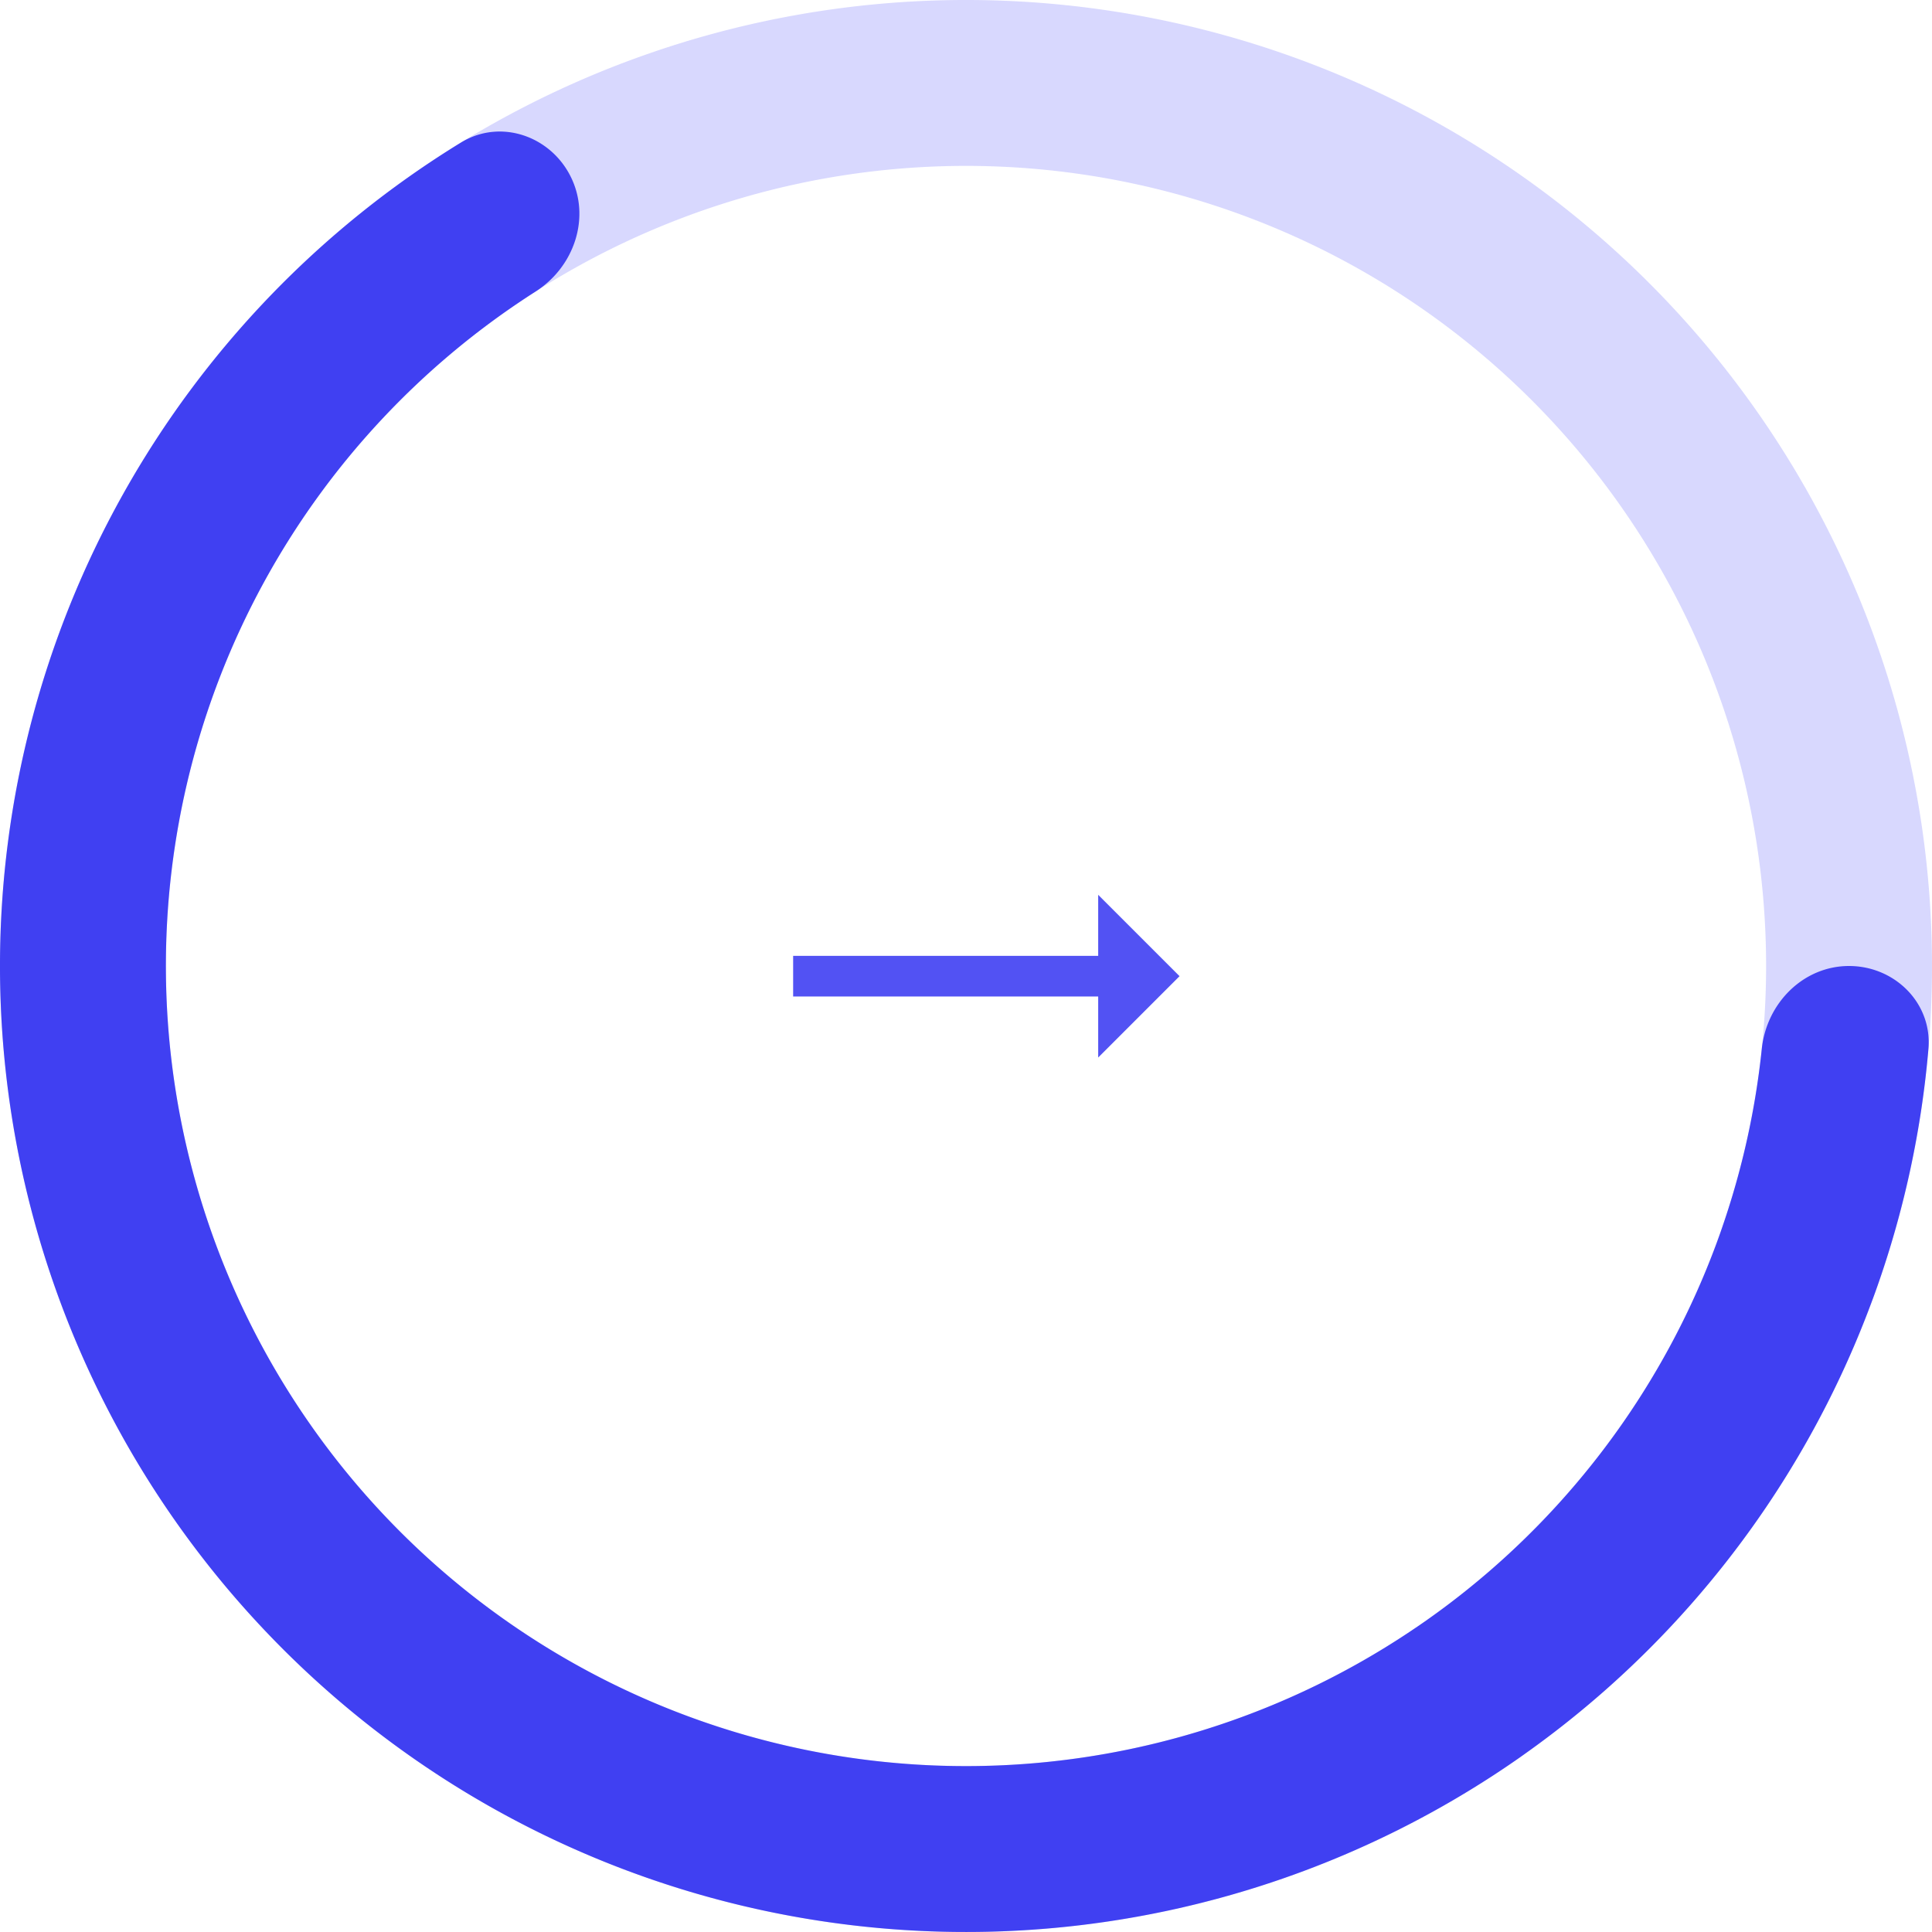 <svg width="95" height="95" fill="none" xmlns="http://www.w3.org/2000/svg"><path d="M86.922 65.702c2.045.944 4.487.056 5.252-2.063a47.5 47.5 0 1 0-17.5 22.82c1.847-1.288 2.072-3.876.629-5.607-1.442-1.73-4.005-1.944-5.875-.688a39.342 39.342 0 1 1 15.306-19.958c-.728 2.132.142 4.551 2.188 5.496Z" fill="#D8D8FE"/><path d="M90.92 47.5c2.254 0 4.098 1.83 3.905 4.074a47.502 47.502 0 0 1-72.285 36.34 47.5 47.5 0 0 1 .126-80.905c1.92-1.178 4.382-.348 5.391 1.666 1.009 2.015.18 4.448-1.72 5.66A39.342 39.342 0 1 0 86.63 51.572c.234-2.24 2.038-4.072 4.29-4.072Z" fill="#4040F2"/><path d="m58 48-4-4v3H39v2h15v3l4-4Z" fill="#4040F2" opacity=".9"/></svg>
